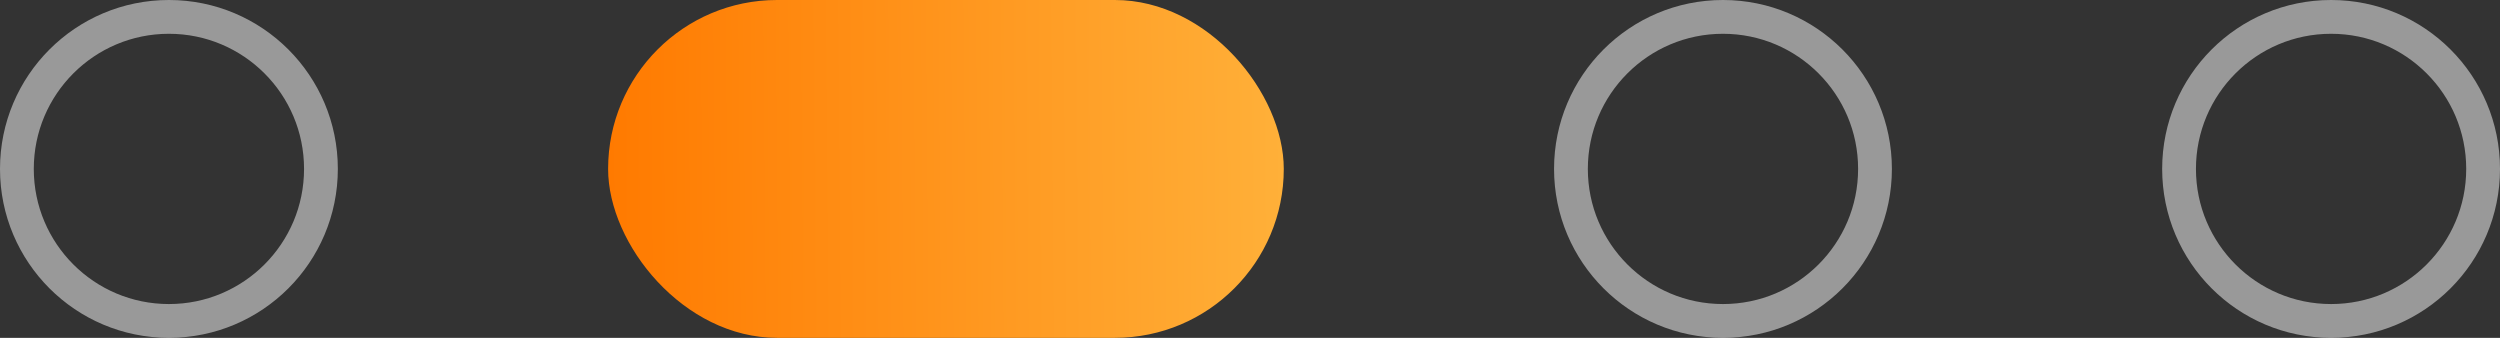 <svg width="74" height="10" viewBox="0 0 74 10" fill="none" xmlns="http://www.w3.org/2000/svg">
<rect x="0" y="0" width="74" height="10" fill="#333333" stroke="none"/>
<circle opacity="0.5" cx="5" cy="5" r="4.5" stroke="white"/>
<rect x="18" width="20" height="10" rx="5" fill="url(#paint0_linear_65_89)"/>
<circle opacity="0.5" cx="51" cy="5" r="4.5" stroke="white"/>
<circle opacity="0.5" cx="69" cy="5" r="4.5" stroke="white"/>
<defs>
<linearGradient id="paint0_linear_65_89" x1="18" y1="5" x2="38.003" y2="4.839" gradientUnits="userSpaceOnUse">
<stop stop-color="#FF7A00"/>
<stop offset="1" stop-color="#FFB039"/>
</linearGradient>
</defs>
</svg>
